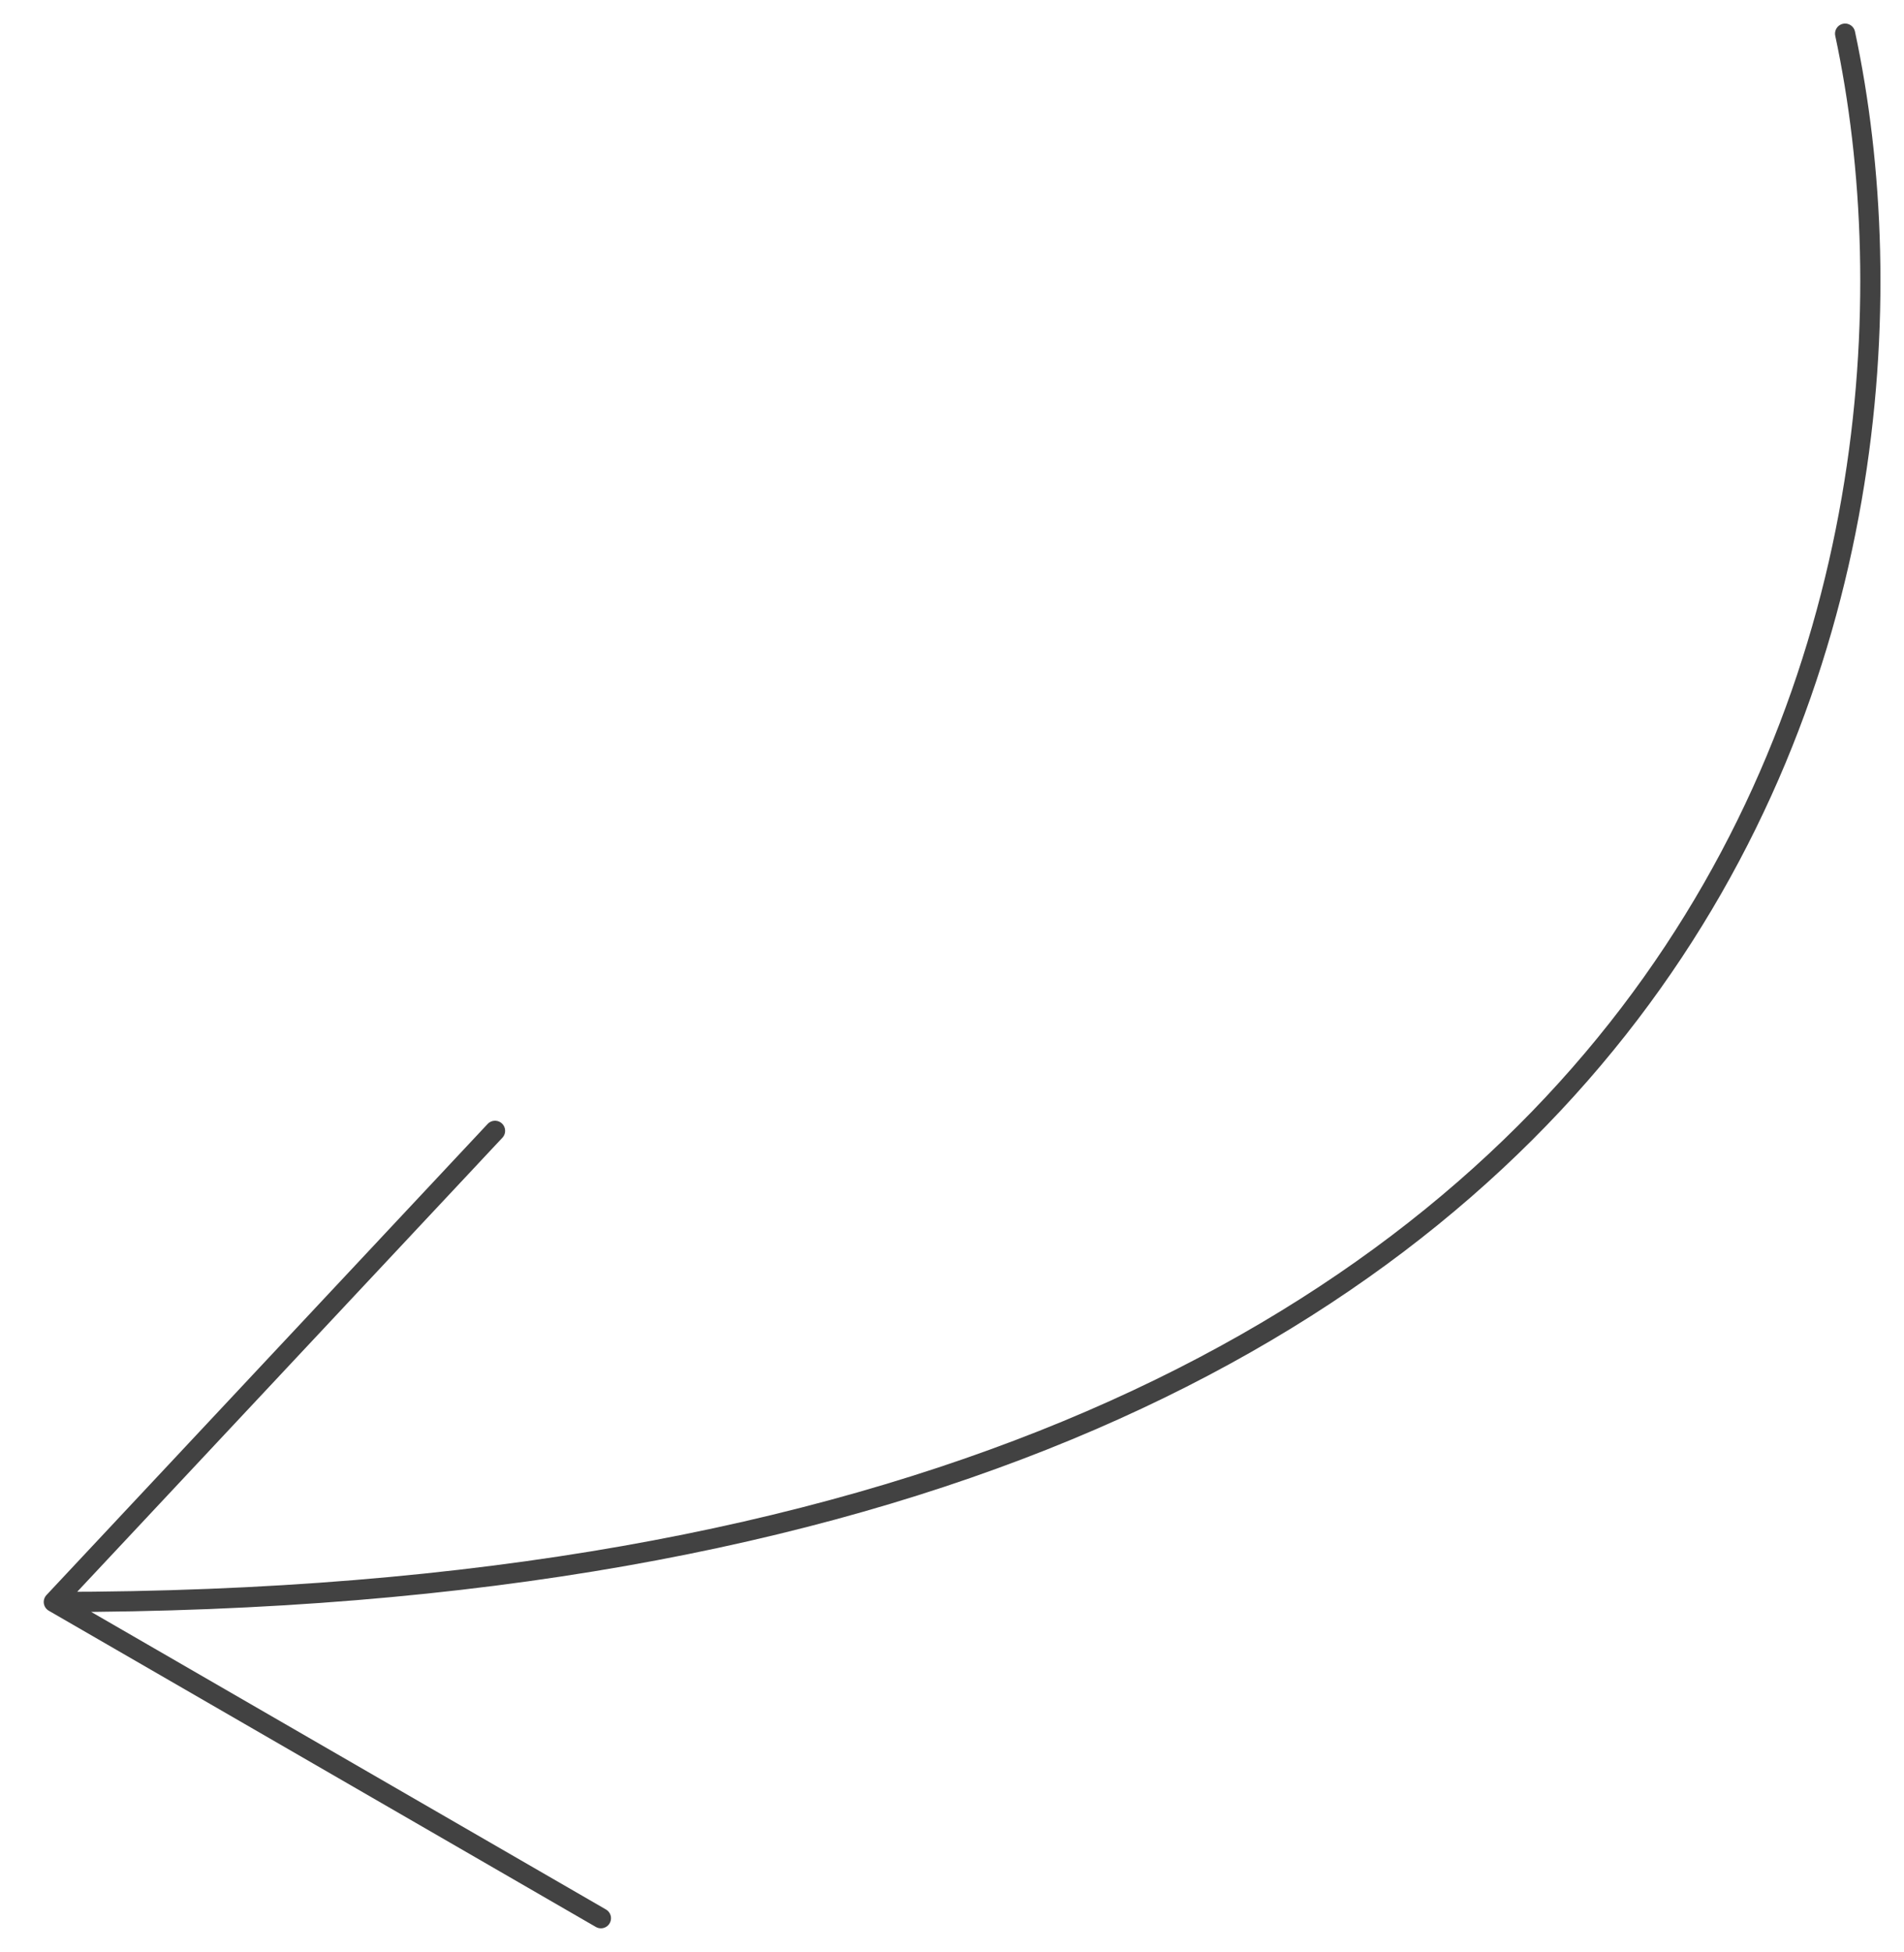 <svg width="283" height="290" viewBox="0 0 283 290" fill="none" xmlns="http://www.w3.org/2000/svg">
<path d="M274.247 5C290.859 82.671 260.869 238.014 8 238.014M8 238.014L73.578 168.014M8 238.014L89.317 285" stroke="#424242" stroke-width="3" stroke-linecap="round"/>
</svg>
